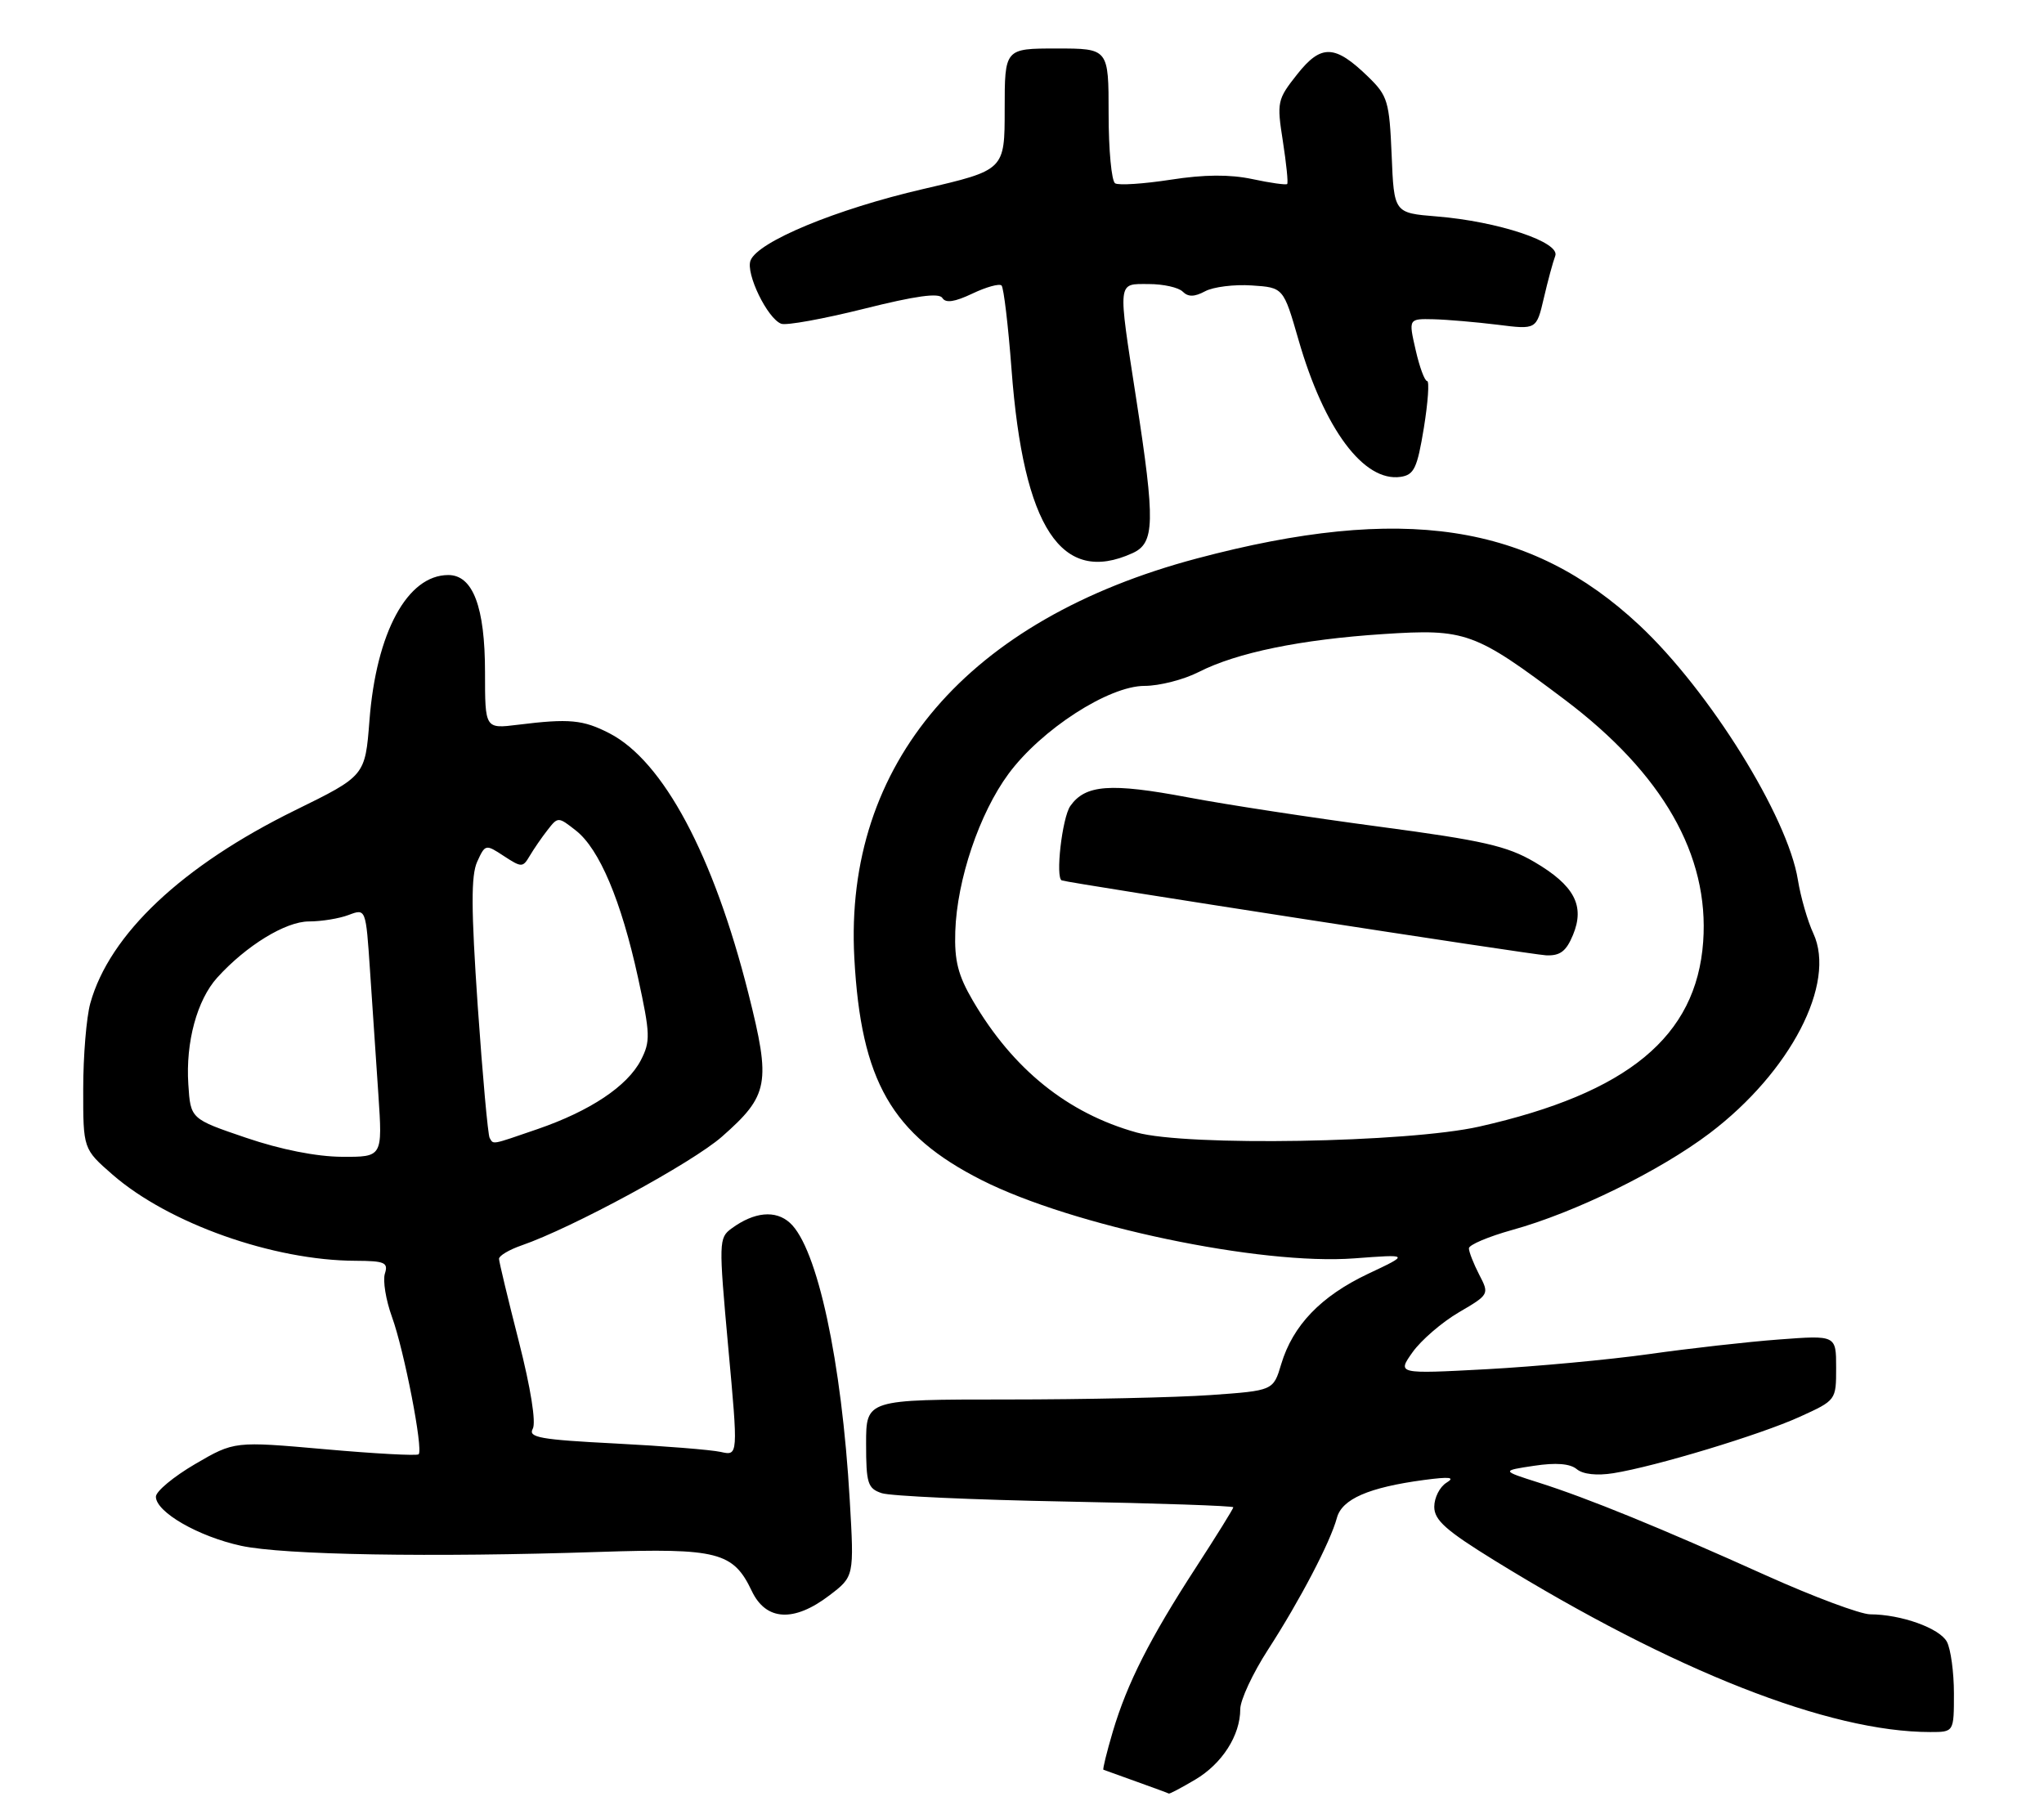 <?xml version="1.0" encoding="UTF-8" standalone="no"?>
<!DOCTYPE svg PUBLIC "-//W3C//DTD SVG 1.1//EN" "http://www.w3.org/Graphics/SVG/1.1/DTD/svg11.dtd" >
<svg xmlns="http://www.w3.org/2000/svg" xmlns:xlink="http://www.w3.org/1999/xlink" version="1.1" viewBox="0 0 295 260">
 <g >
 <path fill="currentColor"
d=" M 172.48 256.88 C 176.38 254.58 179.00 250.49 179.00 246.70 C 179.00 245.39 180.80 241.52 183.00 238.12 C 187.62 230.98 192.01 222.57 192.95 219.08 C 193.68 216.37 197.54 214.69 205.50 213.62 C 209.27 213.12 210.07 213.22 208.75 214.02 C 207.79 214.62 207.00 216.17 207.00 217.49 C 207.00 219.42 208.70 220.92 215.75 225.27 C 241.57 241.18 263.98 250.00 278.59 250.00 C 282.00 250.00 282.00 250.00 282.00 244.43 C 282.00 241.37 281.54 238.02 280.99 236.98 C 279.94 235.01 274.38 233.02 269.92 233.01 C 268.50 233.00 261.75 230.48 254.92 227.41 C 239.65 220.53 229.19 216.26 222.08 214.00 C 216.67 212.28 216.67 212.28 221.40 211.57 C 224.56 211.09 226.60 211.25 227.57 212.06 C 228.46 212.80 230.47 213.02 232.85 212.64 C 238.96 211.66 254.03 207.10 259.75 204.50 C 265.00 202.11 265.00 202.11 265.00 197.41 C 265.00 192.72 265.00 192.72 256.75 193.34 C 252.21 193.68 243.78 194.63 238.00 195.45 C 232.22 196.26 221.68 197.24 214.57 197.63 C 201.64 198.32 201.64 198.32 203.88 195.16 C 205.12 193.43 208.12 190.84 210.55 189.42 C 214.94 186.85 214.96 186.81 213.48 183.97 C 212.67 182.39 212.00 180.69 212.00 180.18 C 212.00 179.68 214.81 178.49 218.25 177.53 C 227.29 175.03 239.55 169.02 246.76 163.56 C 258.42 154.72 265.05 141.93 261.71 134.73 C 260.88 132.95 259.88 129.47 259.48 127.00 C 258.01 117.86 246.70 99.69 236.60 90.24 C 220.85 75.51 202.42 72.73 172.77 80.60 C 139.65 89.39 121.79 110.21 123.30 138.26 C 124.26 156.04 128.69 163.77 141.71 170.35 C 154.80 176.96 181.92 182.65 195.47 181.63 C 203.45 181.03 203.45 181.03 197.43 183.87 C 190.64 187.09 186.59 191.30 184.91 196.90 C 183.77 200.72 183.77 200.72 174.73 201.36 C 169.76 201.71 156.54 202.00 145.35 202.00 C 125.00 202.00 125.00 202.00 125.00 208.38 C 125.00 214.11 125.23 214.84 127.25 215.52 C 128.49 215.94 140.41 216.48 153.75 216.73 C 167.09 216.98 178.00 217.35 178.00 217.56 C 178.00 217.76 175.58 221.66 172.62 226.22 C 165.94 236.51 162.69 242.94 160.61 249.92 C 159.73 252.90 159.12 255.39 159.25 255.44 C 159.39 255.50 161.53 256.27 164.00 257.15 C 166.47 258.04 168.59 258.81 168.69 258.88 C 168.80 258.95 170.50 258.05 172.48 256.88 Z  M 119.71 230.27 C 123.28 227.55 123.28 227.55 122.64 216.52 C 121.48 196.42 117.95 180.07 114.00 176.50 C 111.93 174.62 108.85 174.92 105.59 177.31 C 103.73 178.67 103.72 179.22 105.10 194.43 C 106.54 210.14 106.54 210.14 104.02 209.57 C 102.63 209.26 95.78 208.71 88.78 208.35 C 77.98 207.80 76.19 207.48 76.89 206.23 C 77.39 205.33 76.60 200.36 74.88 193.62 C 73.32 187.51 72.03 182.14 72.02 181.70 C 72.01 181.26 73.46 180.39 75.25 179.77 C 82.60 177.23 99.91 167.84 104.20 164.06 C 110.97 158.10 111.28 156.37 108.02 143.42 C 102.98 123.42 95.73 109.85 87.95 105.84 C 84.14 103.88 82.17 103.69 74.75 104.61 C 70.00 105.20 70.00 105.20 70.00 97.05 C 70.00 87.61 68.26 83.00 64.70 83.00 C 58.79 83.00 54.30 91.28 53.32 104.01 C 52.70 111.99 52.70 111.99 42.60 116.95 C 26.29 124.96 15.80 134.85 13.03 144.82 C 12.47 146.85 12.01 152.40 12.01 157.17 C 12.00 165.84 12.00 165.84 16.25 169.55 C 24.34 176.59 39.42 181.94 51.32 181.98 C 55.53 182.00 56.06 182.23 55.55 183.83 C 55.23 184.84 55.69 187.65 56.57 190.08 C 58.34 194.95 61.11 209.23 60.42 209.91 C 60.18 210.15 54.10 209.82 46.91 209.18 C 33.82 208.02 33.82 208.02 28.16 211.32 C 25.05 213.14 22.50 215.26 22.50 216.03 C 22.50 218.25 28.63 221.78 34.81 223.12 C 40.92 224.44 62.25 224.81 86.57 224.00 C 103.58 223.44 105.83 224.02 108.50 229.64 C 110.55 233.96 114.58 234.19 119.71 230.27 Z  M 163.45 79.84 C 166.67 78.38 166.74 75.41 163.99 57.61 C 161.31 40.26 161.23 41.00 165.80 41.00 C 167.89 41.00 170.09 41.49 170.69 42.09 C 171.48 42.88 172.38 42.87 173.93 42.04 C 175.10 41.41 178.13 41.03 180.65 41.20 C 185.23 41.50 185.23 41.50 187.41 49.06 C 191.11 61.93 196.83 69.60 202.14 68.83 C 204.09 68.54 204.54 67.59 205.50 61.75 C 206.10 58.04 206.31 55.00 205.97 55.00 C 205.62 55.00 204.87 52.98 204.31 50.50 C 203.28 46.00 203.28 46.00 206.89 46.08 C 208.87 46.13 213.03 46.49 216.13 46.87 C 221.75 47.58 221.75 47.58 222.81 43.04 C 223.39 40.54 224.13 37.80 224.46 36.94 C 225.23 34.96 216.23 31.96 207.35 31.24 C 201.19 30.74 201.19 30.74 200.85 22.39 C 200.52 14.64 200.28 13.83 197.50 11.12 C 192.66 6.41 190.69 6.34 187.22 10.72 C 184.34 14.36 184.26 14.72 185.15 20.38 C 185.65 23.62 185.94 26.40 185.77 26.56 C 185.61 26.72 183.35 26.41 180.75 25.85 C 177.49 25.16 173.83 25.18 168.95 25.94 C 165.05 26.54 161.45 26.78 160.94 26.46 C 160.42 26.14 160.00 21.63 160.00 16.44 C 160.00 7.00 160.00 7.00 152.50 7.00 C 145.00 7.00 145.00 7.00 145.00 15.78 C 145.00 24.55 145.00 24.55 133.25 27.28 C 120.68 30.19 109.37 34.88 108.32 37.60 C 107.60 39.47 110.75 45.97 112.75 46.73 C 113.46 47.01 118.84 46.03 124.69 44.57 C 132.15 42.70 135.53 42.23 136.01 43.01 C 136.48 43.78 137.78 43.59 140.33 42.38 C 142.34 41.42 144.23 40.90 144.55 41.21 C 144.86 41.53 145.51 46.98 145.99 53.33 C 147.71 76.20 153.19 84.52 163.45 79.84 Z  M 164.03 163.46 C 154.08 160.68 146.21 154.34 140.41 144.44 C 138.27 140.78 137.73 138.68 137.87 134.43 C 138.12 126.96 141.35 117.40 145.55 111.70 C 150.28 105.29 160.01 99.00 165.19 99.00 C 167.33 99.00 170.85 98.10 173.02 96.99 C 178.50 94.20 187.71 92.30 199.65 91.52 C 211.55 90.74 212.84 91.21 225.83 100.99 C 239.97 111.65 246.71 123.44 245.81 135.94 C 244.82 149.62 234.95 157.77 213.50 162.61 C 203.18 164.94 171.28 165.48 164.03 163.46 Z  M 227.02 134.95 C 228.77 130.73 227.22 127.80 221.44 124.41 C 217.51 122.11 214.02 121.31 199.14 119.33 C 189.44 118.04 176.98 116.14 171.45 115.09 C 160.26 112.98 156.64 113.25 154.47 116.34 C 153.29 118.04 152.29 126.77 153.25 127.08 C 154.55 127.51 221.15 137.81 223.13 137.89 C 225.17 137.98 226.04 137.31 227.02 134.95 Z  M 35.50 164.22 C 27.50 161.50 27.50 161.50 27.18 156.50 C 26.78 150.44 28.44 144.33 31.35 141.11 C 35.52 136.50 41.22 133.00 44.58 133.00 C 46.39 133.00 48.98 132.58 50.33 132.06 C 52.80 131.13 52.80 131.13 53.40 140.06 C 53.73 144.98 54.27 153.05 54.61 158.00 C 55.21 167.00 55.21 167.00 49.36 166.97 C 45.68 166.95 40.52 165.93 35.50 164.22 Z  M 70.67 164.25 C 70.42 163.84 69.65 155.28 68.95 145.23 C 67.99 131.18 67.97 126.37 68.87 124.38 C 70.03 121.84 70.09 121.83 72.72 123.56 C 75.28 125.23 75.45 125.23 76.45 123.54 C 77.03 122.56 78.18 120.88 79.02 119.81 C 80.53 117.87 80.56 117.87 83.13 119.89 C 86.51 122.55 89.65 129.99 92.08 141.10 C 93.86 149.28 93.89 150.30 92.49 153.03 C 90.54 156.78 85.19 160.35 77.59 162.97 C 70.79 165.31 71.25 165.22 70.67 164.25 Z "/>
</g>
</svg>
